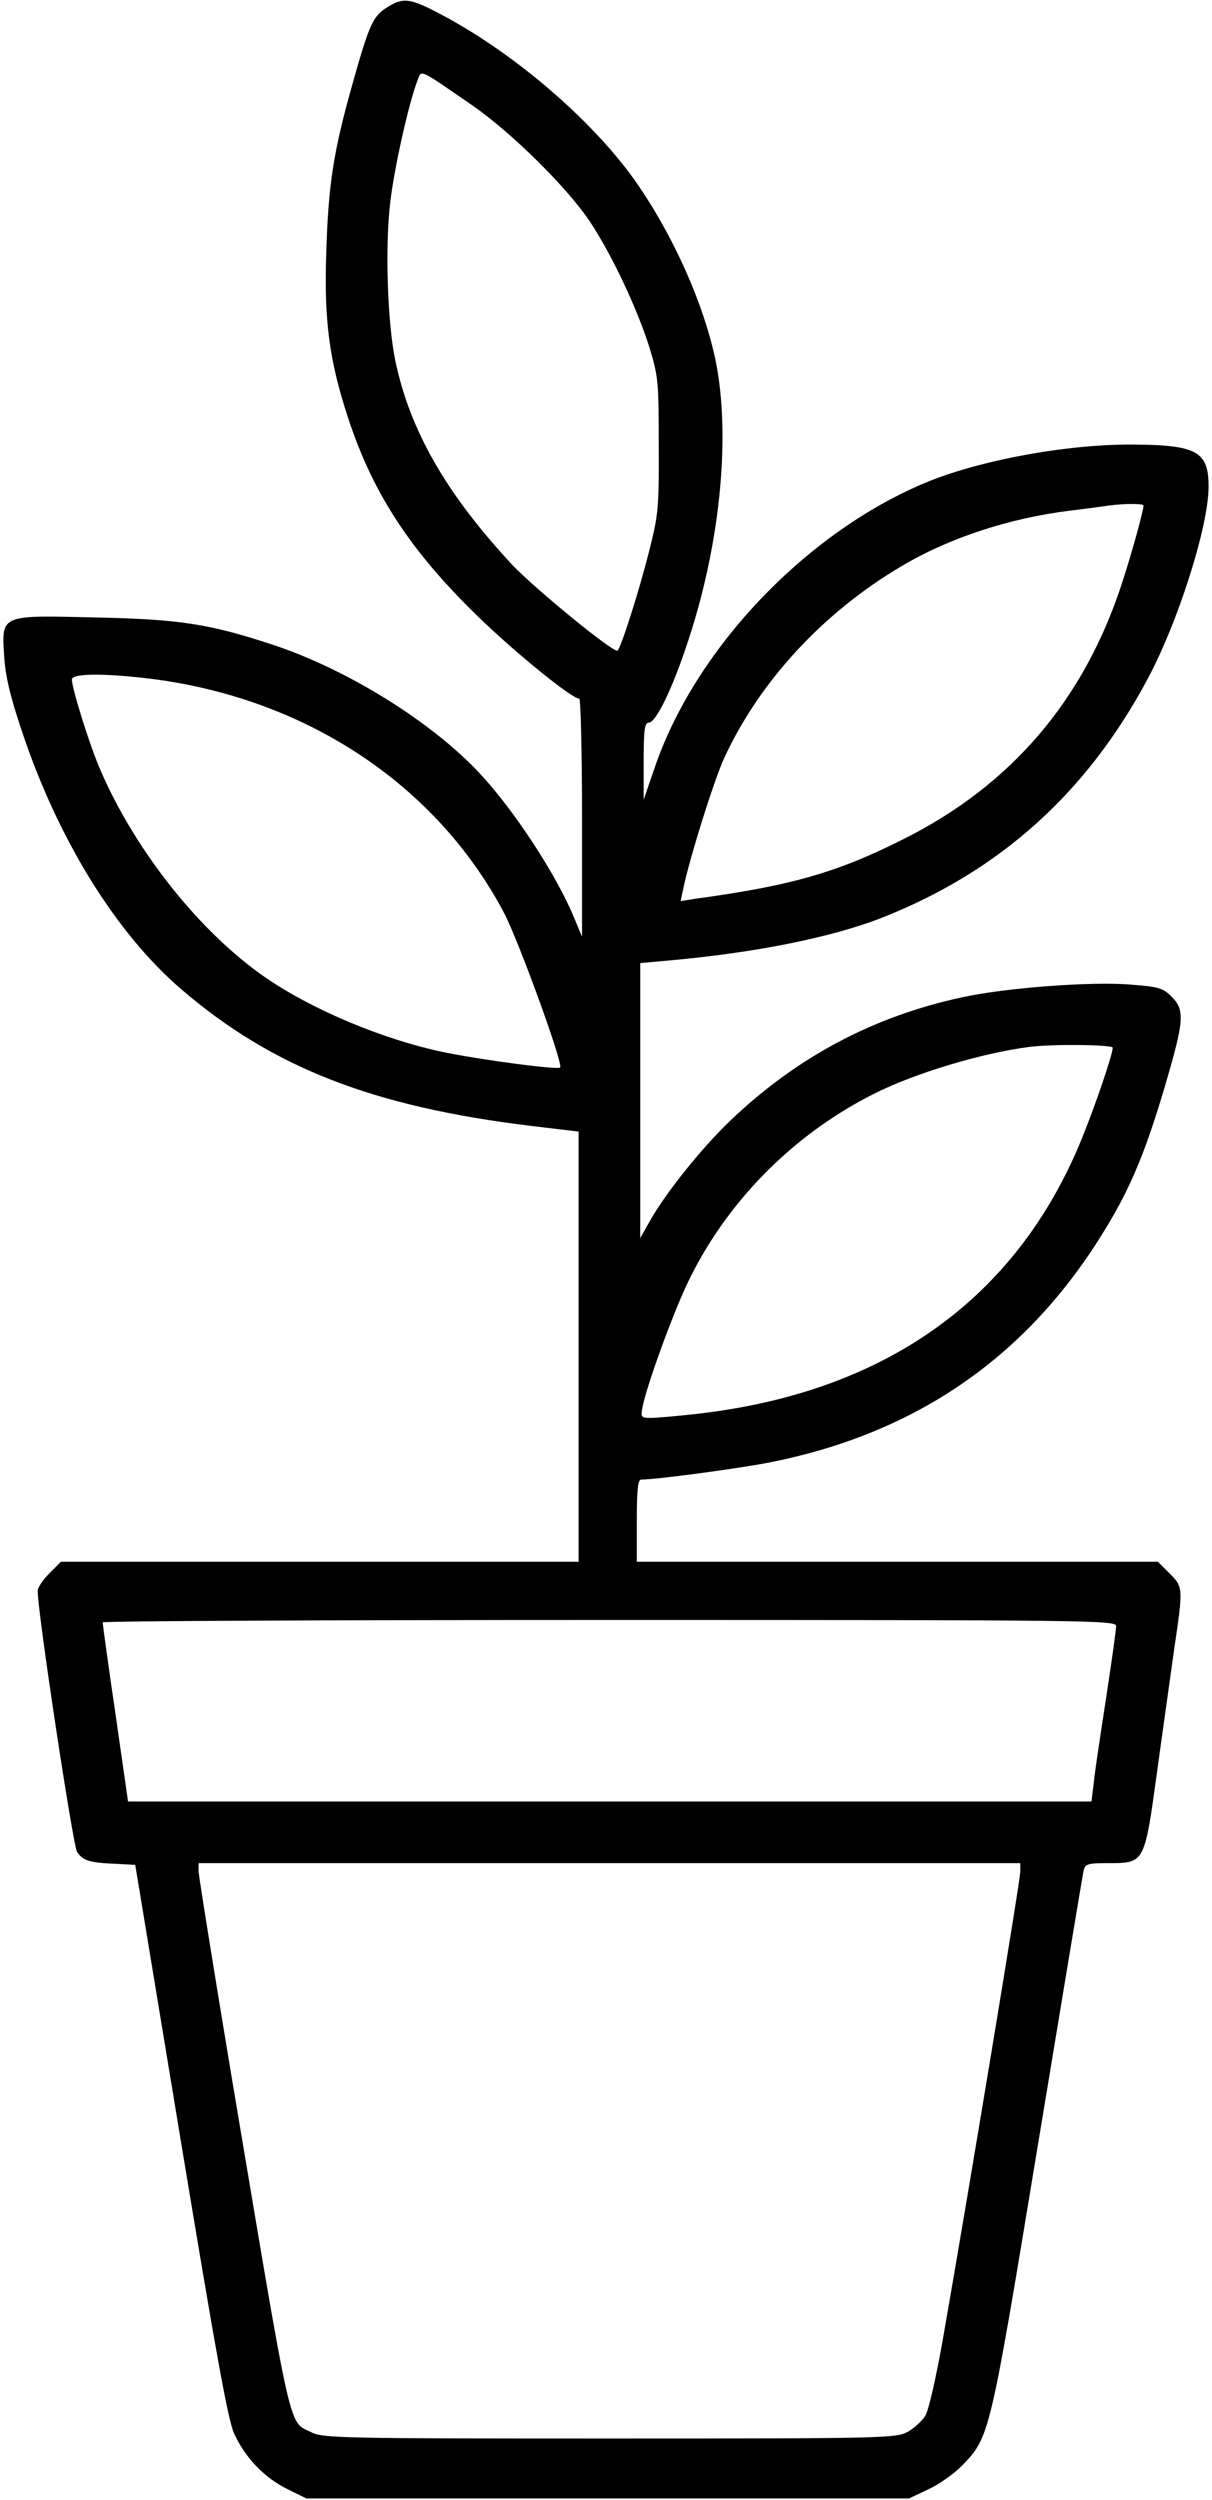 <?xml version="1.0" standalone="no"?>
<!DOCTYPE svg PUBLIC "-//W3C//DTD SVG 20010904//EN"
 "http://www.w3.org/TR/2001/REC-SVG-20010904/DTD/svg10.dtd">
<svg version="1.0" xmlns="http://www.w3.org/2000/svg"
 width="354pt" height="730pt" viewBox="0 0 354 730"
 preserveAspectRatio="xMidYMid meet">
<g transform="translate(0,730) scale(0.1,-0.1)"
fill="#000000" stroke="none">
<path d="M1133 7280 c-43 -26 -54 -49 -102 -220 -57 -201 -72 -298 -78 -496
-7 -200 9 -317 63 -482 72 -221 182 -390 380 -582 108 -105 274 -240 296 -240
4 0 8 -156 8 -347 l0 -348 -23 55 c-51 124 -173 311 -274 420 -141 152 -390
307 -611 379 -180 59 -267 73 -509 78 -283 7 -278 9 -271 -111 4 -61 17 -117
52 -221 105 -315 274 -589 465 -753 265 -228 559 -343 1019 -399 l142 -17 0
-628 0 -628 -756 0 -756 0 -34 -34 c-19 -19 -34 -42 -34 -51 0 -63 103 -743
115 -762 17 -26 37 -32 115 -35 l55 -3 133 -805 c103 -622 138 -817 156 -856
33 -71 88 -128 154 -161 l57 -28 880 0 880 0 57 27 c31 14 74 45 97 68 82 85
81 80 222 934 71 430 131 791 134 804 5 20 11 22 73 22 106 0 105 0 142 270
17 124 40 285 50 358 26 176 26 178 -14 218 l-34 34 -761 0 -761 0 0 120 c0
89 3 120 13 120 46 0 297 34 380 51 404 81 713 286 933 614 109 164 157 275
230 530 42 148 43 178 6 215 -25 25 -38 29 -118 35 -113 10 -368 -9 -494 -37
-261 -56 -485 -176 -679 -362 -84 -81 -183 -205 -230 -286 l-31 -55 0 401 0
402 78 7 c259 23 483 68 632 127 340 135 593 362 770 692 90 166 180 449 180
565 0 103 -34 122 -223 123 -195 1 -453 -47 -610 -114 -349 -148 -670 -488
-786 -833 l-31 -90 0 113 c0 92 3 112 15 112 21 0 70 101 115 239 86 260 120
548 89 767 -23 165 -113 383 -232 559 -124 183 -360 388 -581 504 -87 46 -108
49 -153 21z m247 -288 c114 -79 277 -240 343 -339 64 -96 139 -256 174 -368
26 -85 27 -101 27 -285 1 -180 -1 -203 -27 -305 -30 -121 -86 -295 -94 -295
-20 0 -245 185 -308 252 -192 207 -297 390 -340 593 -23 108 -31 335 -15 465
11 98 54 289 79 354 13 33 0 39 161 -72z m1960 -1168 c0 -15 -34 -138 -62
-224 -111 -343 -324 -593 -641 -751 -191 -96 -325 -135 -605 -173 l-44 -7 7
33 c18 89 89 315 119 382 103 225 290 428 521 564 139 82 313 139 490 161 50
6 101 13 115 15 44 6 100 6 100 0z m-2915 -504 c460 -53 848 -307 1048 -687
42 -81 173 -440 163 -450 -8 -8 -280 29 -372 52 -184 44 -383 133 -510 226
-186 136 -366 368 -463 596 -30 70 -81 233 -81 259 0 17 83 19 215 4z m2825
-1079 c0 -20 -51 -169 -90 -265 -191 -470 -577 -744 -1132 -805 -54 -6 -111
-11 -127 -11 -29 0 -30 2 -24 33 11 58 84 260 128 354 112 239 310 441 551
561 118 59 311 117 449 135 65 9 245 7 245 -2z m10 -1689 c0 -10 -13 -103 -29
-208 -16 -104 -33 -215 -36 -246 l-7 -58 -1407 0 -1407 0 -37 258 c-21 141
-37 260 -37 265 0 4 666 7 1480 7 1420 0 1480 -1 1480 -18z m-280 -717 c0 -25
-150 -930 -225 -1359 -20 -114 -42 -211 -52 -229 -10 -16 -34 -38 -53 -48 -33
-18 -74 -19 -870 -19 -775 0 -837 1 -870 18 -69 34 -54 -29 -235 1047 -52 313
-95 580 -95 592 l0 23 1200 0 1200 0 0 -25z"/>
</g>
</svg>
